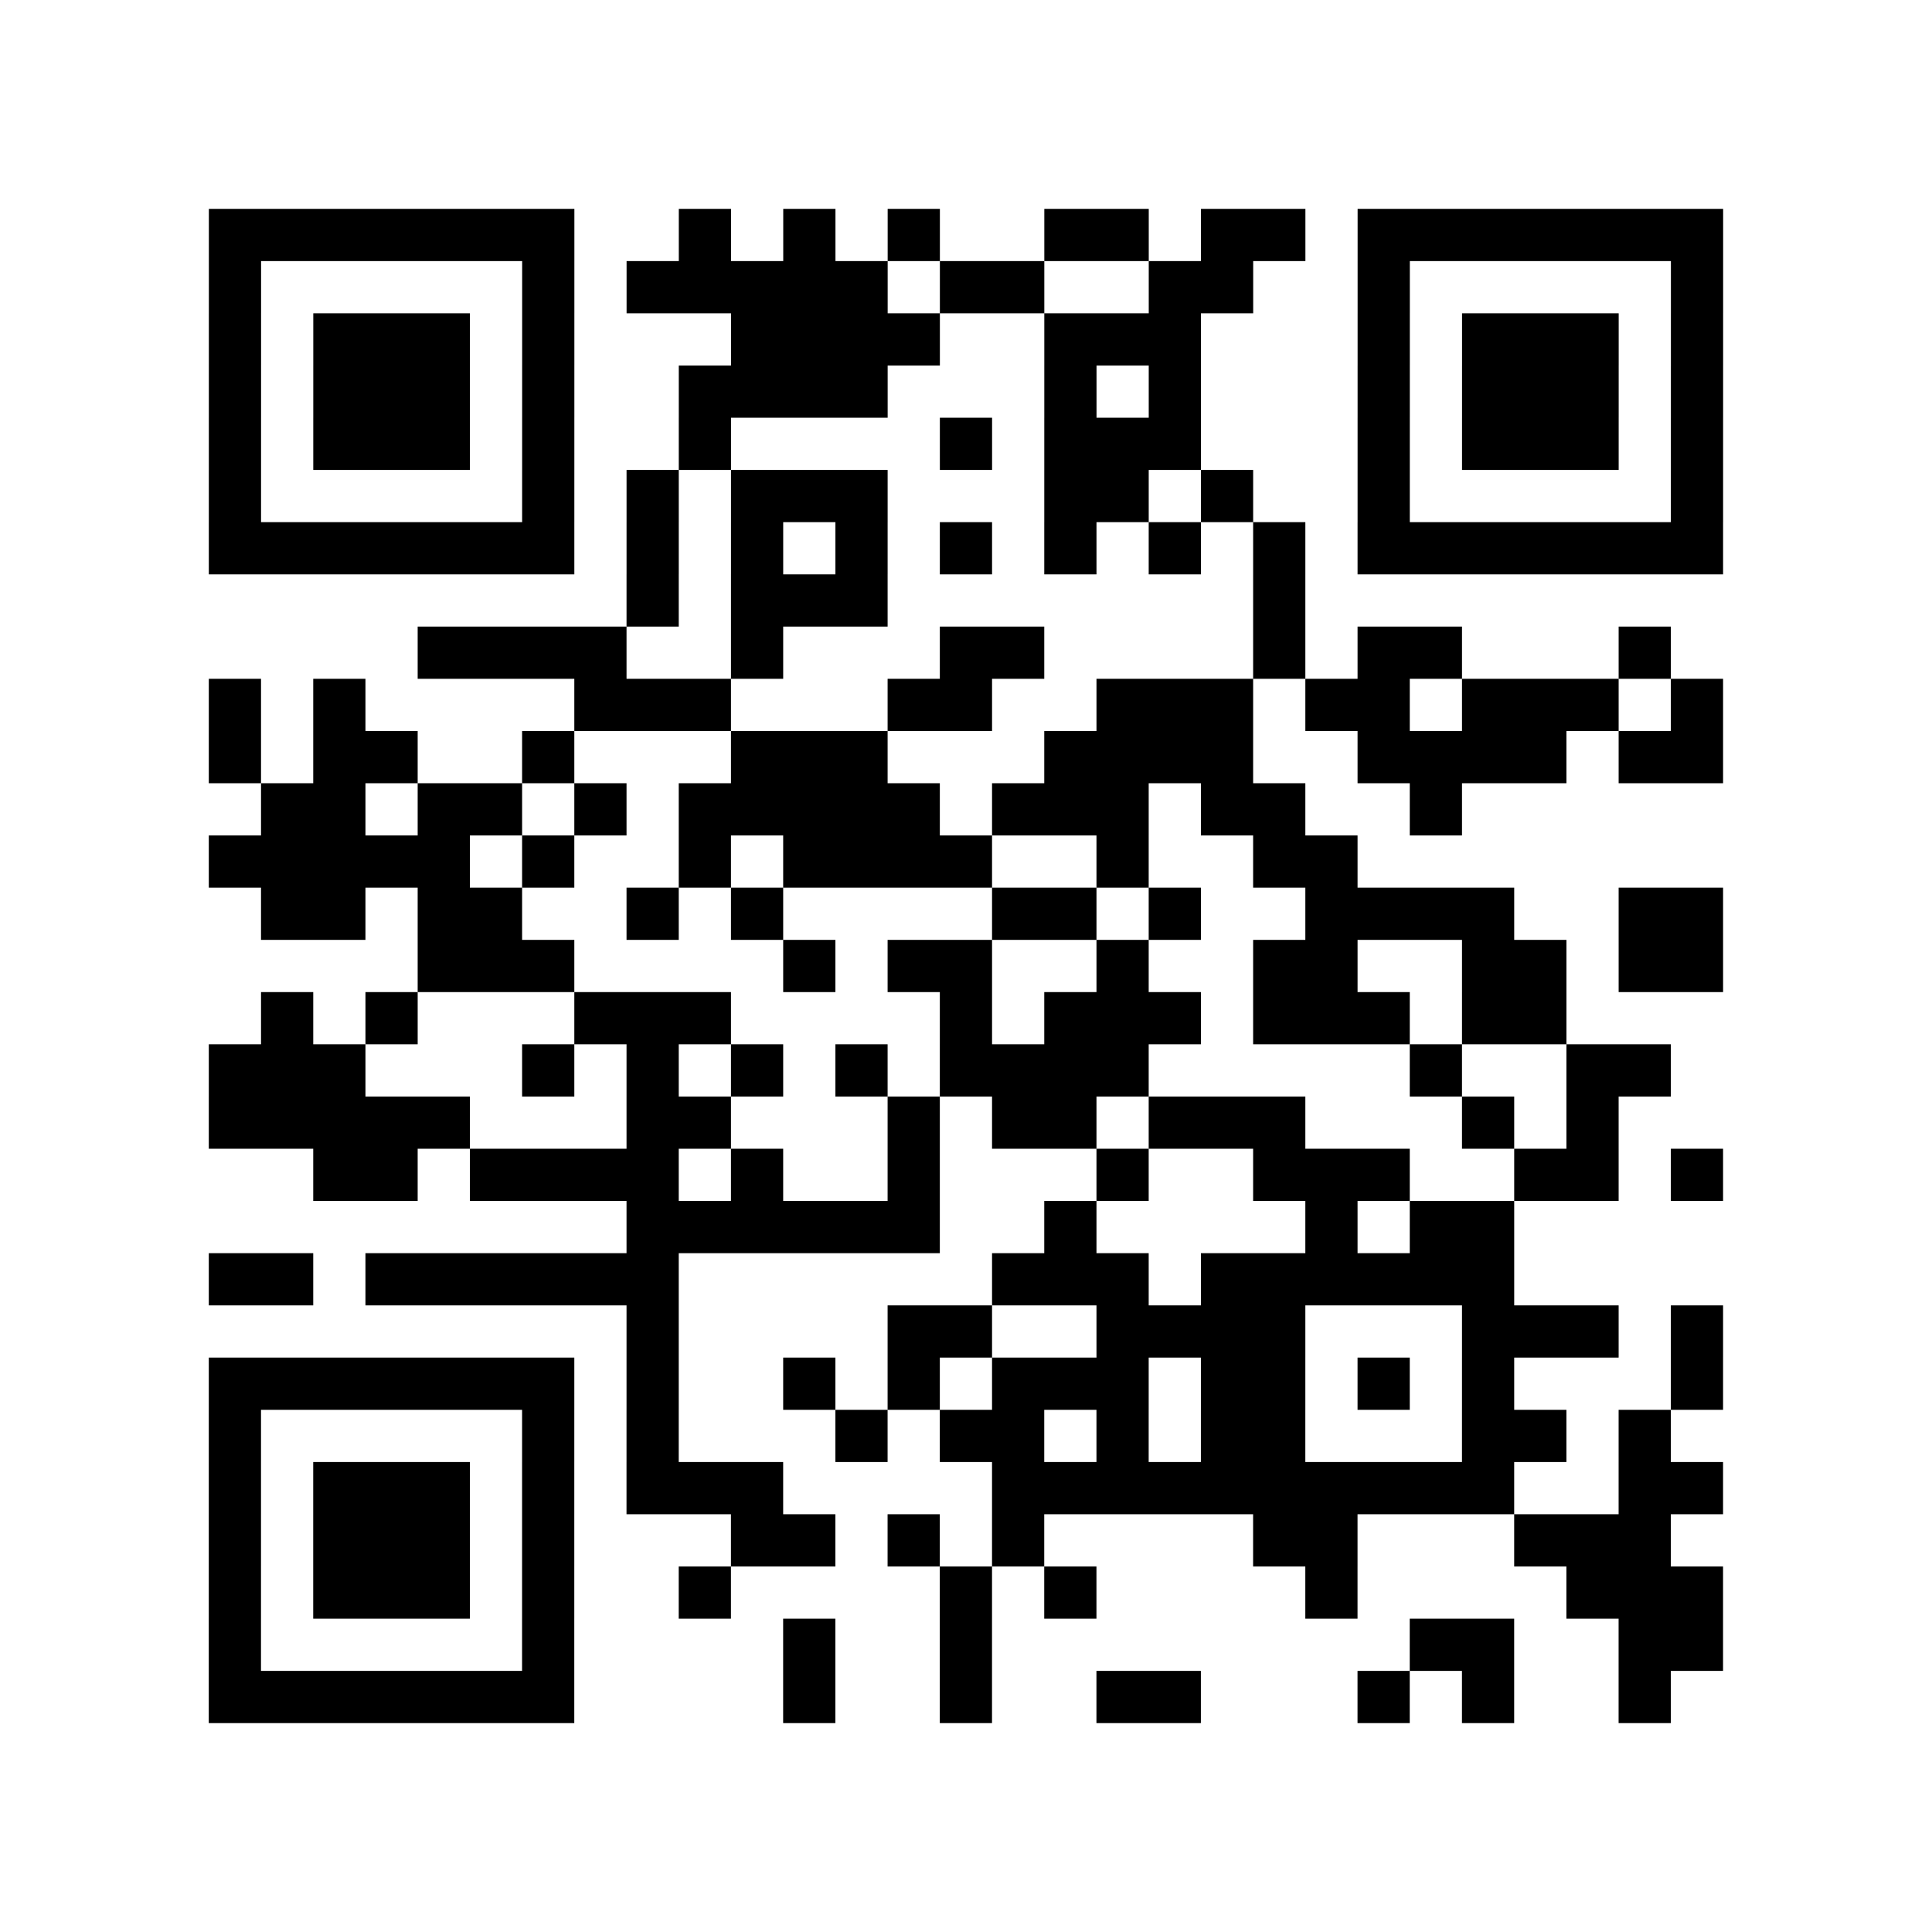 <?xml version="1.0" encoding="UTF-8"?>
<svg xmlns="http://www.w3.org/2000/svg" height="296" width="296" class="pyqrcode"><path transform="scale(8)" stroke="#000" class="pyqrline" d="M4 4.5h7m2 0h1m1 0h1m1 0h1m2 0h2m1 0h2m1 0h7m-29 1h1m5 0h1m1 0h5m1 0h2m2 0h2m2 0h1m5 0h1m-29 1h1m1 0h3m1 0h1m3 0h4m2 0h3m3 0h1m1 0h3m1 0h1m-29 1h1m1 0h3m1 0h1m2 0h4m3 0h1m1 0h1m3 0h1m1 0h3m1 0h1m-29 1h1m1 0h3m1 0h1m2 0h1m4 0h1m1 0h3m3 0h1m1 0h3m1 0h1m-29 1h1m5 0h1m1 0h1m1 0h3m3 0h2m1 0h1m2 0h1m5 0h1m-29 1h7m1 0h1m1 0h1m1 0h1m1 0h1m1 0h1m1 0h1m1 0h1m1 0h7m-21 1h1m1 0h3m7 0h1m-17 1h4m2 0h1m3 0h2m4 0h1m1 0h2m3 0h1m-28 1h1m1 0h1m4 0h3m3 0h2m2 0h3m1 0h2m1 0h3m1 0h1m-29 1h1m1 0h2m2 0h1m3 0h3m3 0h4m2 0h4m1 0h2m-28 1h2m1 0h2m1 0h1m1 0h5m1 0h3m1 0h2m2 0h1m-24 1h5m1 0h1m2 0h1m1 0h4m2 0h1m2 0h2m-21 1h2m1 0h2m2 0h1m1 0h1m4 0h2m1 0h1m2 0h4m2 0h2m-25 1h3m4 0h1m1 0h2m2 0h1m2 0h2m2 0h2m1 0h2m-28 1h1m1 0h1m3 0h3m4 0h1m1 0h3m1 0h3m1 0h2m-26 1h3m3 0h1m1 0h1m1 0h1m1 0h1m1 0h4m5 0h1m2 0h2m-28 1h5m3 0h2m3 0h1m1 0h2m1 0h3m3 0h1m1 0h1m-25 1h2m1 0h4m1 0h1m2 0h1m3 0h1m2 0h3m2 0h2m1 0h1m-21 1h6m2 0h1m4 0h1m1 0h2m-25 1h2m1 0h6m6 0h3m1 0h6m-17 1h1m4 0h2m2 0h4m3 0h3m1 0h1m-29 1h7m1 0h1m2 0h1m1 0h1m1 0h3m1 0h2m1 0h1m1 0h1m3 0h1m-29 1h1m5 0h1m1 0h1m3 0h1m1 0h2m1 0h1m1 0h2m3 0h2m1 0h1m-28 1h1m1 0h3m1 0h1m1 0h3m4 0h10m2 0h2m-29 1h1m1 0h3m1 0h1m3 0h2m1 0h1m1 0h1m4 0h2m3 0h3m-28 1h1m1 0h3m1 0h1m2 0h1m4 0h1m1 0h1m4 0h1m4 0h3m-29 1h1m5 0h1m4 0h1m2 0h1m8 0h2m2 0h2m-29 1h7m4 0h1m2 0h1m2 0h2m3 0h1m1 0h1m2 0h1"/></svg>
